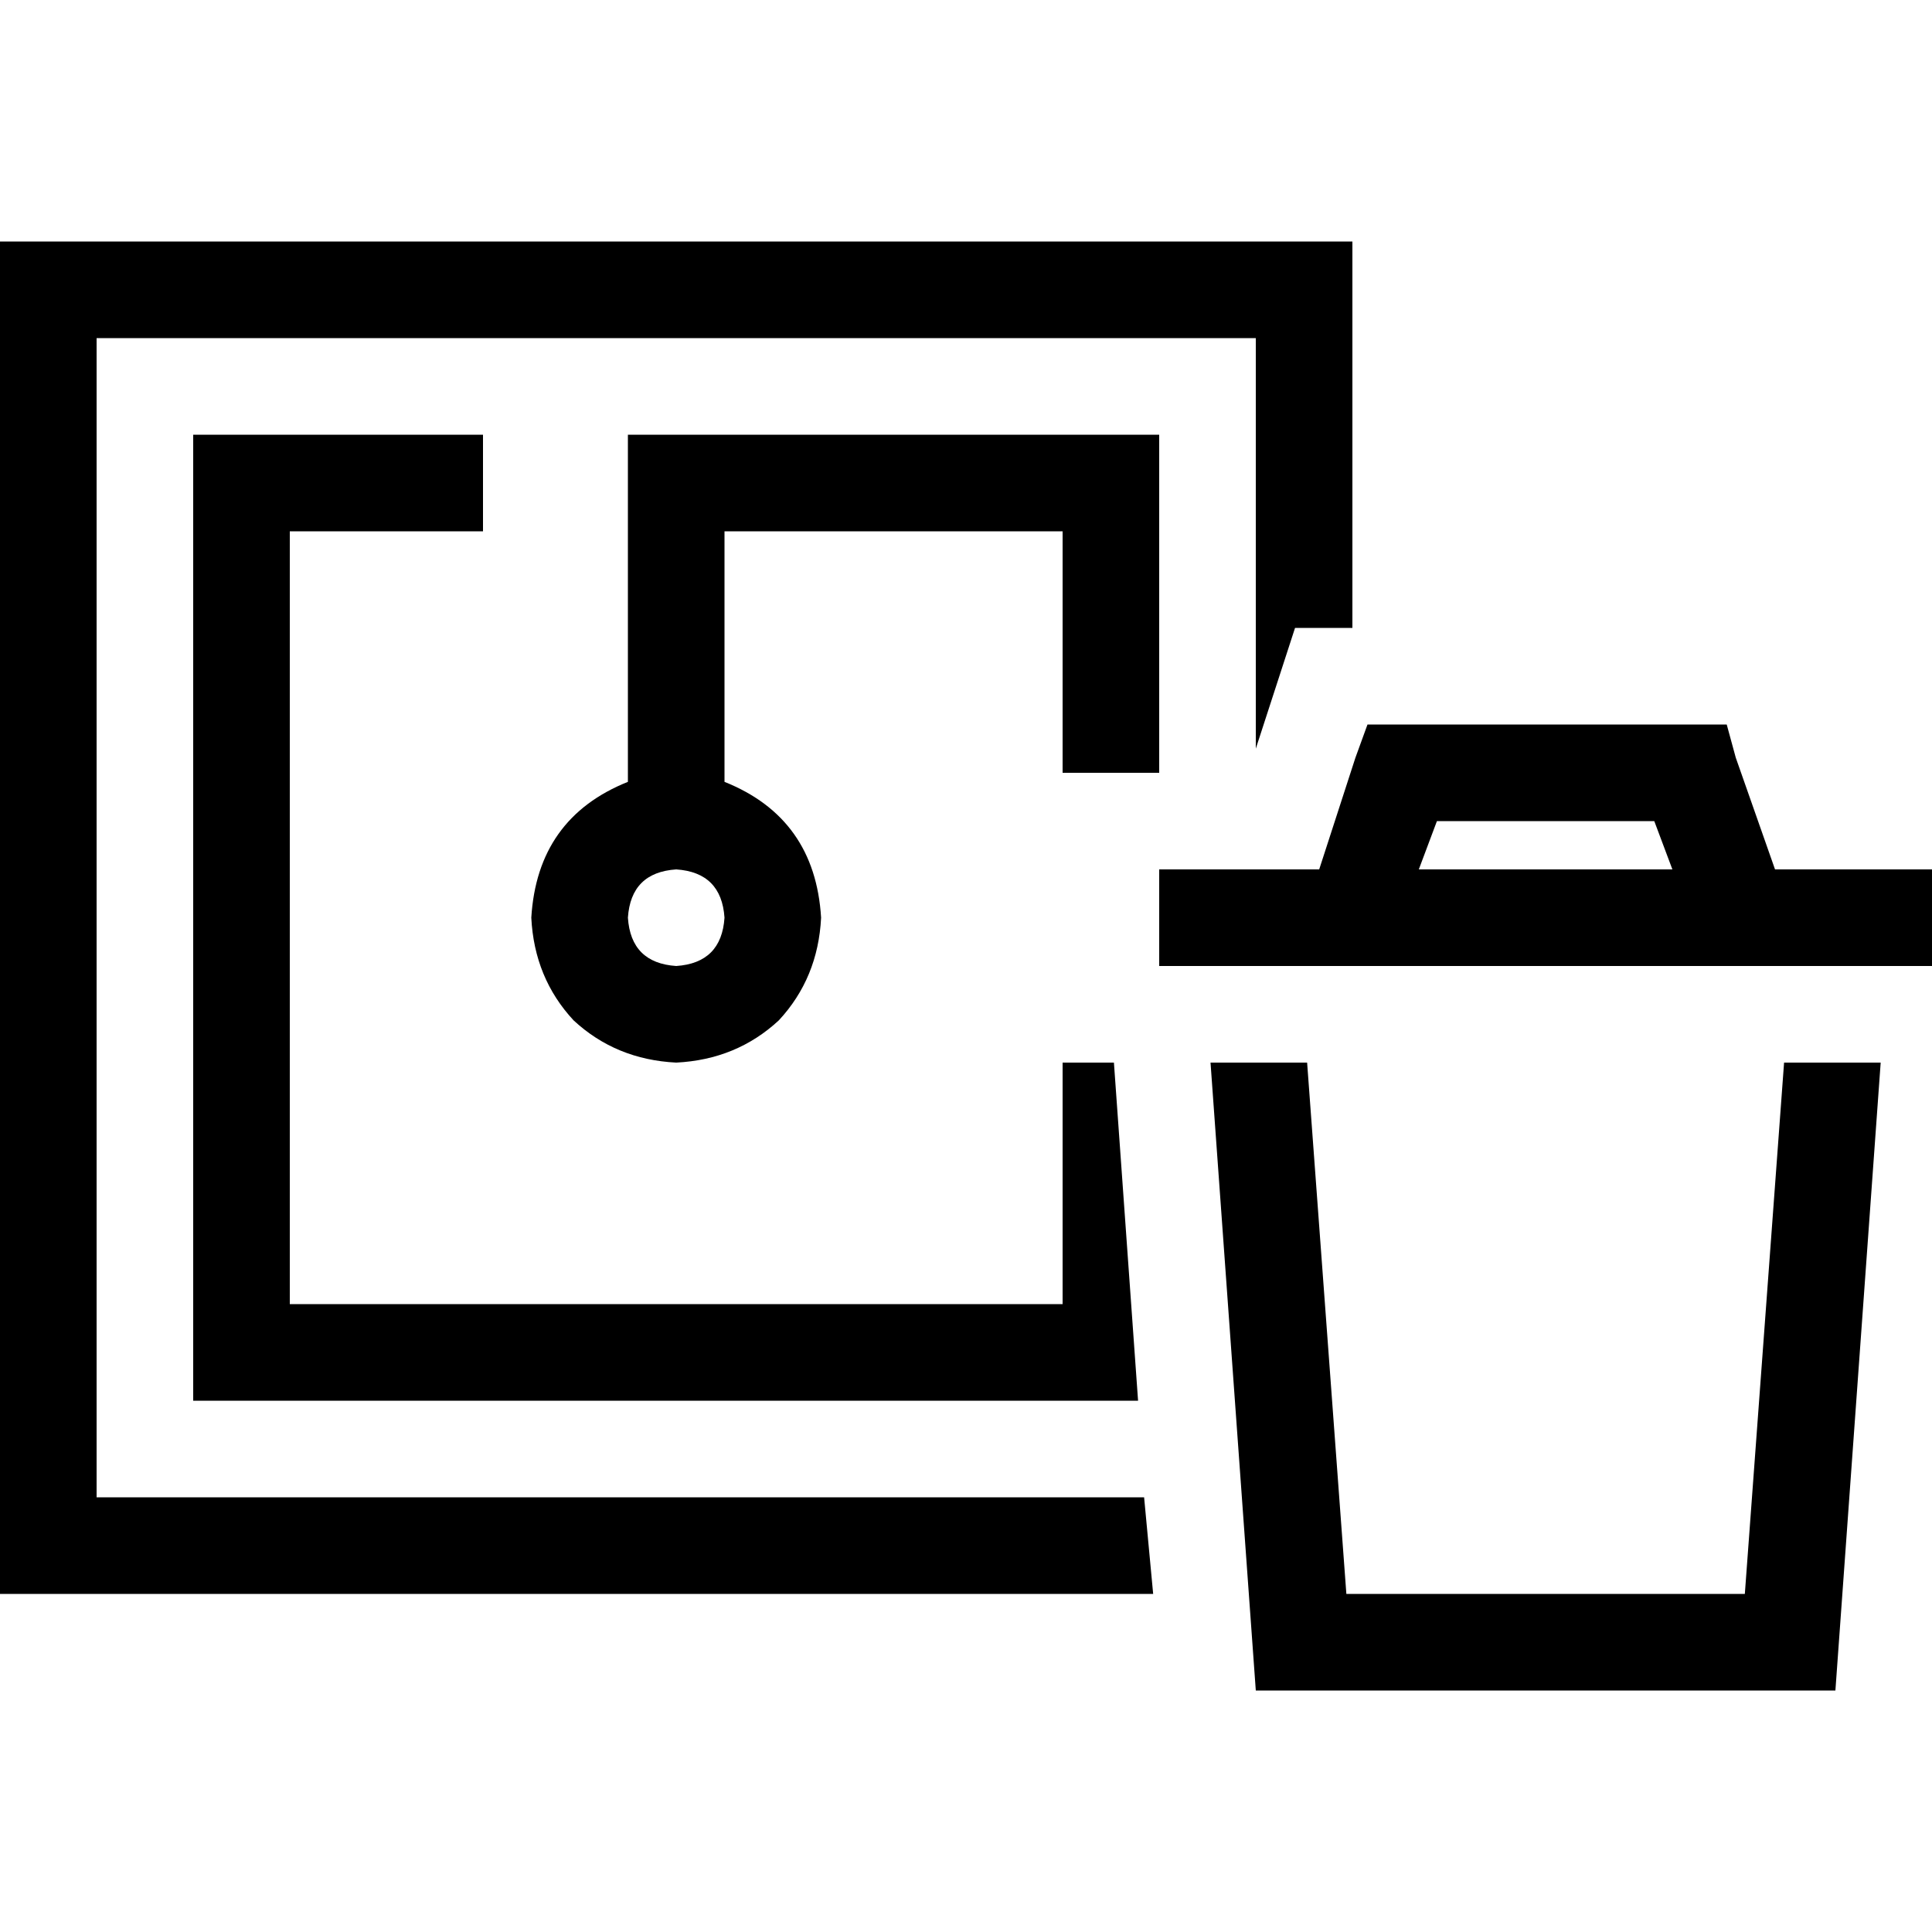 <svg xmlns="http://www.w3.org/2000/svg" viewBox="0 0 512 512">
  <path d="M 25.6 89.6 L 332.8 89.6 L 25.6 89.6 L 332.8 89.6 L 332.8 198.4 L 332.8 198.4 L 343.2 166.4 L 343.2 166.4 L 358.4 166.4 L 358.4 166.4 L 358.4 89.6 L 358.4 89.6 L 358.4 64 L 358.4 64 L 332.8 64 L 0 64 L 0 89.6 L 0 89.6 L 0 396.8 L 0 396.8 L 0 422.4 L 0 422.4 L 25.6 422.4 L 305.6 422.4 L 303.2 396.8 L 303.2 396.8 L 25.6 396.8 L 25.6 396.8 L 25.6 89.6 L 25.6 89.6 Z M 307.2 128 L 307.2 115.2 L 307.2 128 L 307.2 115.2 L 294.4 115.2 L 166.4 115.2 L 166.4 128 L 166.4 128 L 166.4 207.2 L 166.4 207.2 Q 142.4 216.8 140.8 243.2 Q 141.6 259.2 152 270.4 Q 163.2 280.8 179.2 281.6 Q 195.2 280.8 206.4 270.4 Q 216.8 259.2 217.6 243.2 Q 216 216.8 192 207.2 L 192 140.8 L 192 140.8 L 281.6 140.8 L 281.6 140.8 L 281.6 204.8 L 281.6 204.8 L 307.2 204.8 L 307.2 204.8 L 307.2 128 L 307.2 128 Z M 301.6 371.2 L 295.2 281.6 L 301.6 371.2 L 295.2 281.6 L 281.6 281.6 L 281.6 281.6 L 281.6 345.6 L 281.6 345.6 L 76.8 345.6 L 76.8 345.6 L 76.8 140.8 L 76.8 140.8 L 115.2 140.8 L 128 140.8 L 128 115.2 L 128 115.2 L 115.2 115.2 L 51.2 115.2 L 51.2 128 L 51.2 128 L 51.2 358.4 L 51.2 358.4 L 51.2 371.2 L 51.2 371.2 L 64 371.2 L 301.6 371.2 Z M 192 243.2 Q 191.2 255.2 179.2 256 Q 167.2 255.2 166.4 243.2 Q 167.2 231.2 179.2 230.4 Q 191.2 231.2 192 243.2 L 192 243.2 Z M 362.4 192 L 359.2 200.8 L 362.4 192 L 359.2 200.8 L 349.6 230.4 L 349.6 230.4 L 320 230.4 L 307.2 230.4 L 307.2 256 L 307.2 256 L 320 256 L 512 256 L 512 230.4 L 512 230.4 L 499.2 230.4 L 470.4 230.4 L 460 200.8 L 460 200.8 L 457.6 192 L 457.6 192 L 448 192 L 362.4 192 Z M 376 230.4 L 380.8 217.6 L 376 230.4 L 380.8 217.6 L 438.4 217.6 L 438.4 217.6 L 443.2 230.4 L 443.2 230.4 L 376 230.4 L 376 230.4 Z M 320.8 281.6 L 332.8 448 L 320.8 281.6 L 332.8 448 L 486.4 448 L 486.4 448 L 498.4 281.6 L 498.4 281.6 L 472.8 281.6 L 472.8 281.6 L 462.4 422.4 L 462.4 422.4 L 356.8 422.4 L 356.8 422.4 L 346.4 281.6 L 346.4 281.6 L 320.8 281.6 L 320.8 281.6 Z" />
</svg>